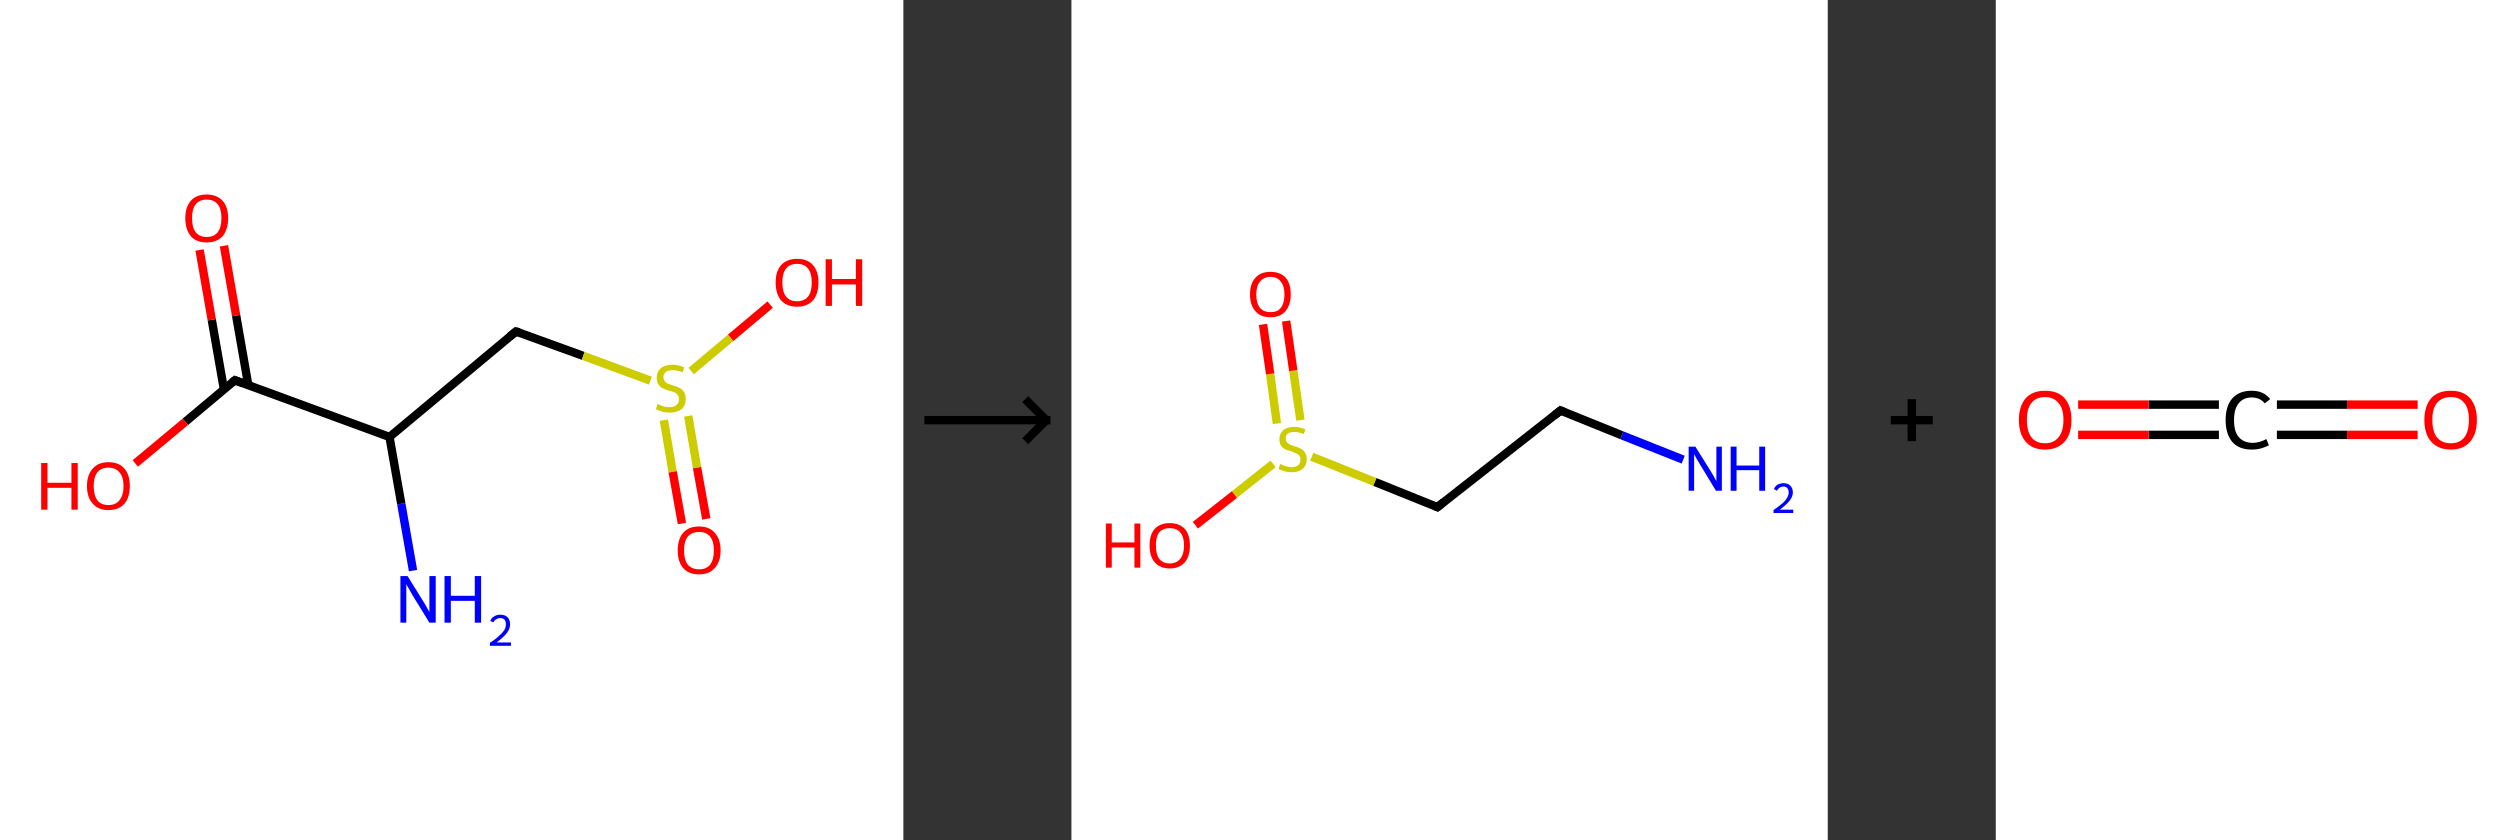 <?xml version='1.0' encoding='ASCII' standalone='yes'?>
<svg xmlns="http://www.w3.org/2000/svg" xmlns:xlink="http://www.w3.org/1999/xlink" version="1.1" width="595.0px" viewBox="0 0 595.0 200.0" height="200.0px">
  <rect x="0" y="0" width="595.0" height="200.0" fill="#333333" stroke="none"/>
  <g>
    <g transform="translate(0, 0) scale(1 1) "><!-- END OF HEADER -->
<rect style="opacity:1.0;fill:#FFFFFF;stroke:none" width="215.0" height="200.0" x="0.0" y="0.0"> </rect>
<path class="bond-0 atom-0 atom-1" d="M 98.3,135.8 L 95.5,119.9" style="fill:none;fill-rule:evenodd;stroke:#0000FF;stroke-width:2.0px;stroke-linecap:butt;stroke-linejoin:miter;stroke-opacity:1"/>
<path class="bond-0 atom-0 atom-1" d="M 95.5,119.9 L 92.7,104.0" style="fill:none;fill-rule:evenodd;stroke:#000000;stroke-width:2.0px;stroke-linecap:butt;stroke-linejoin:miter;stroke-opacity:1"/>
<path class="bond-1 atom-1 atom-2" d="M 92.7,104.0 L 122.8,78.9" style="fill:none;fill-rule:evenodd;stroke:#000000;stroke-width:2.0px;stroke-linecap:butt;stroke-linejoin:miter;stroke-opacity:1"/>
<path class="bond-2 atom-2 atom-3" d="M 122.8,78.9 L 138.8,84.7" style="fill:none;fill-rule:evenodd;stroke:#000000;stroke-width:2.0px;stroke-linecap:butt;stroke-linejoin:miter;stroke-opacity:1"/>
<path class="bond-2 atom-2 atom-3" d="M 138.8,84.7 L 154.8,90.6" style="fill:none;fill-rule:evenodd;stroke:#CCCC00;stroke-width:2.0px;stroke-linecap:butt;stroke-linejoin:miter;stroke-opacity:1"/>
<path class="bond-3 atom-3 atom-4" d="M 158.0,100.0 L 160.1,112.3" style="fill:none;fill-rule:evenodd;stroke:#CCCC00;stroke-width:2.0px;stroke-linecap:butt;stroke-linejoin:miter;stroke-opacity:1"/>
<path class="bond-3 atom-3 atom-4" d="M 160.1,112.3 L 162.3,124.6" style="fill:none;fill-rule:evenodd;stroke:#FF0000;stroke-width:2.0px;stroke-linecap:butt;stroke-linejoin:miter;stroke-opacity:1"/>
<path class="bond-3 atom-3 atom-4" d="M 163.8,99.0 L 165.9,111.3" style="fill:none;fill-rule:evenodd;stroke:#CCCC00;stroke-width:2.0px;stroke-linecap:butt;stroke-linejoin:miter;stroke-opacity:1"/>
<path class="bond-3 atom-3 atom-4" d="M 165.9,111.3 L 168.1,123.5" style="fill:none;fill-rule:evenodd;stroke:#FF0000;stroke-width:2.0px;stroke-linecap:butt;stroke-linejoin:miter;stroke-opacity:1"/>
<path class="bond-4 atom-3 atom-5" d="M 164.5,88.3 L 173.9,80.4" style="fill:none;fill-rule:evenodd;stroke:#CCCC00;stroke-width:2.0px;stroke-linecap:butt;stroke-linejoin:miter;stroke-opacity:1"/>
<path class="bond-4 atom-3 atom-5" d="M 173.9,80.4 L 183.3,72.5" style="fill:none;fill-rule:evenodd;stroke:#FF0000;stroke-width:2.0px;stroke-linecap:butt;stroke-linejoin:miter;stroke-opacity:1"/>
<path class="bond-5 atom-1 atom-6" d="M 92.7,104.0 L 55.9,90.5" style="fill:none;fill-rule:evenodd;stroke:#000000;stroke-width:2.0px;stroke-linecap:butt;stroke-linejoin:miter;stroke-opacity:1"/>
<path class="bond-6 atom-6 atom-7" d="M 59.1,91.7 L 56.2,75.1" style="fill:none;fill-rule:evenodd;stroke:#000000;stroke-width:2.0px;stroke-linecap:butt;stroke-linejoin:miter;stroke-opacity:1"/>
<path class="bond-6 atom-6 atom-7" d="M 56.2,75.1 L 53.3,58.5" style="fill:none;fill-rule:evenodd;stroke:#FF0000;stroke-width:2.0px;stroke-linecap:butt;stroke-linejoin:miter;stroke-opacity:1"/>
<path class="bond-6 atom-6 atom-7" d="M 53.3,92.7 L 50.4,76.1" style="fill:none;fill-rule:evenodd;stroke:#000000;stroke-width:2.0px;stroke-linecap:butt;stroke-linejoin:miter;stroke-opacity:1"/>
<path class="bond-6 atom-6 atom-7" d="M 50.4,76.1 L 47.5,59.5" style="fill:none;fill-rule:evenodd;stroke:#FF0000;stroke-width:2.0px;stroke-linecap:butt;stroke-linejoin:miter;stroke-opacity:1"/>
<path class="bond-7 atom-6 atom-8" d="M 55.9,90.5 L 44.1,100.4" style="fill:none;fill-rule:evenodd;stroke:#000000;stroke-width:2.0px;stroke-linecap:butt;stroke-linejoin:miter;stroke-opacity:1"/>
<path class="bond-7 atom-6 atom-8" d="M 44.1,100.4 L 32.2,110.3" style="fill:none;fill-rule:evenodd;stroke:#FF0000;stroke-width:2.0px;stroke-linecap:butt;stroke-linejoin:miter;stroke-opacity:1"/>
<path d="M 121.3,80.1 L 122.8,78.9 L 123.6,79.1" style="fill:none;stroke:#000000;stroke-width:2.0px;stroke-linecap:butt;stroke-linejoin:miter;stroke-opacity:1;"/>
<path d="M 57.8,91.2 L 55.9,90.5 L 55.3,91.0" style="fill:none;stroke:#000000;stroke-width:2.0px;stroke-linecap:butt;stroke-linejoin:miter;stroke-opacity:1;"/>
<path class="atom-0" d="M 97.0 137.1 L 100.6 142.9 Q 101.0 143.5, 101.6 144.6 Q 102.2 145.6, 102.2 145.7 L 102.2 137.1 L 103.7 137.1 L 103.7 148.2 L 102.2 148.2 L 98.2 141.7 Q 97.8 141.0, 97.3 140.1 Q 96.8 139.3, 96.7 139.0 L 96.7 148.2 L 95.3 148.2 L 95.3 137.1 L 97.0 137.1 " fill="#0000FF"/>
<path class="atom-0" d="M 105.8 137.1 L 107.3 137.1 L 107.3 141.8 L 113.0 141.8 L 113.0 137.1 L 114.5 137.1 L 114.5 148.2 L 113.0 148.2 L 113.0 143.0 L 107.3 143.0 L 107.3 148.2 L 105.8 148.2 L 105.8 137.1 " fill="#0000FF"/>
<path class="atom-0" d="M 116.7 147.8 Q 116.9 147.1, 117.6 146.7 Q 118.2 146.3, 119.1 146.3 Q 120.2 146.3, 120.8 146.9 Q 121.4 147.5, 121.4 148.6 Q 121.4 149.7, 120.6 150.7 Q 119.8 151.7, 118.2 152.9 L 121.6 152.9 L 121.6 153.7 L 116.6 153.7 L 116.6 153.0 Q 118.0 152.1, 118.8 151.3 Q 119.6 150.6, 120.0 150.0 Q 120.4 149.3, 120.4 148.6 Q 120.4 147.9, 120.1 147.5 Q 119.7 147.1, 119.1 147.1 Q 118.5 147.1, 118.1 147.4 Q 117.7 147.6, 117.4 148.1 L 116.7 147.8 " fill="#0000FF"/>
<path class="atom-3" d="M 156.5 96.1 Q 156.6 96.2, 157.1 96.4 Q 157.7 96.6, 158.2 96.8 Q 158.8 96.9, 159.4 96.9 Q 160.4 96.9, 161.0 96.4 Q 161.6 95.9, 161.6 95.0 Q 161.6 94.4, 161.3 94.0 Q 161.0 93.6, 160.6 93.4 Q 160.1 93.2, 159.3 93.0 Q 158.3 92.7, 157.7 92.4 Q 157.1 92.1, 156.7 91.5 Q 156.3 90.9, 156.3 89.9 Q 156.3 88.5, 157.2 87.7 Q 158.2 86.8, 160.1 86.8 Q 161.4 86.8, 162.8 87.4 L 162.5 88.6 Q 161.1 88.1, 160.1 88.1 Q 159.1 88.1, 158.5 88.5 Q 157.9 89.0, 157.9 89.7 Q 157.9 90.3, 158.2 90.7 Q 158.5 91.1, 158.9 91.3 Q 159.4 91.5, 160.1 91.7 Q 161.1 92.0, 161.7 92.3 Q 162.3 92.6, 162.8 93.3 Q 163.2 93.9, 163.2 95.0 Q 163.2 96.5, 162.2 97.4 Q 161.1 98.2, 159.4 98.2 Q 158.4 98.2, 157.7 98.0 Q 156.9 97.7, 156.1 97.4 L 156.5 96.1 " fill="#CCCC00"/>
<path class="atom-4" d="M 161.3 131.0 Q 161.3 128.3, 162.6 126.8 Q 163.9 125.3, 166.4 125.3 Q 168.8 125.3, 170.1 126.8 Q 171.5 128.3, 171.5 131.0 Q 171.5 133.7, 170.1 135.2 Q 168.8 136.7, 166.4 136.7 Q 163.9 136.7, 162.6 135.2 Q 161.3 133.7, 161.3 131.0 M 166.4 135.5 Q 168.1 135.5, 169.0 134.4 Q 169.9 133.2, 169.9 131.0 Q 169.9 128.8, 169.0 127.7 Q 168.1 126.6, 166.4 126.6 Q 164.7 126.6, 163.7 127.7 Q 162.8 128.8, 162.8 131.0 Q 162.8 133.2, 163.7 134.4 Q 164.7 135.5, 166.4 135.5 " fill="#FF0000"/>
<path class="atom-5" d="M 184.6 67.2 Q 184.6 64.6, 185.9 63.1 Q 187.3 61.6, 189.7 61.6 Q 192.2 61.6, 193.5 63.1 Q 194.8 64.6, 194.8 67.2 Q 194.8 69.9, 193.5 71.5 Q 192.1 73.0, 189.7 73.0 Q 187.3 73.0, 185.9 71.5 Q 184.6 69.9, 184.6 67.2 M 189.7 71.7 Q 191.4 71.7, 192.3 70.6 Q 193.2 69.5, 193.2 67.2 Q 193.2 65.0, 192.3 63.9 Q 191.4 62.8, 189.7 62.8 Q 188.0 62.8, 187.1 63.9 Q 186.2 65.0, 186.2 67.2 Q 186.2 69.5, 187.1 70.6 Q 188.0 71.7, 189.7 71.7 " fill="#FF0000"/>
<path class="atom-5" d="M 196.5 61.7 L 198.0 61.7 L 198.0 66.4 L 203.7 66.4 L 203.7 61.7 L 205.2 61.7 L 205.2 72.8 L 203.7 72.8 L 203.7 67.7 L 198.0 67.7 L 198.0 72.8 L 196.5 72.8 L 196.5 61.7 " fill="#FF0000"/>
<path class="atom-7" d="M 44.1 51.9 Q 44.1 49.3, 45.4 47.8 Q 46.7 46.3, 49.2 46.3 Q 51.6 46.3, 53.0 47.8 Q 54.3 49.3, 54.3 51.9 Q 54.3 54.6, 53.0 56.2 Q 51.6 57.7, 49.2 57.7 Q 46.7 57.7, 45.4 56.2 Q 44.1 54.6, 44.1 51.9 M 49.2 56.4 Q 50.9 56.4, 51.8 55.3 Q 52.7 54.1, 52.7 51.9 Q 52.7 49.7, 51.8 48.6 Q 50.9 47.5, 49.2 47.5 Q 47.5 47.5, 46.6 48.6 Q 45.7 49.7, 45.7 51.9 Q 45.7 54.2, 46.6 55.3 Q 47.5 56.4, 49.2 56.4 " fill="#FF0000"/>
<path class="atom-8" d="M 9.8 110.2 L 11.3 110.2 L 11.3 114.9 L 17.0 114.9 L 17.0 110.2 L 18.5 110.2 L 18.5 121.3 L 17.0 121.3 L 17.0 116.1 L 11.3 116.1 L 11.3 121.3 L 9.8 121.3 L 9.8 110.2 " fill="#FF0000"/>
<path class="atom-8" d="M 20.7 115.7 Q 20.7 113.0, 22.1 111.5 Q 23.4 110.0, 25.8 110.0 Q 28.3 110.0, 29.6 111.5 Q 30.9 113.0, 30.9 115.7 Q 30.9 118.4, 29.6 119.9 Q 28.3 121.4, 25.8 121.4 Q 23.4 121.4, 22.1 119.9 Q 20.7 118.4, 20.7 115.7 M 25.8 120.2 Q 27.5 120.2, 28.4 119.1 Q 29.4 117.9, 29.4 115.7 Q 29.4 113.5, 28.4 112.4 Q 27.5 111.3, 25.8 111.3 Q 24.1 111.3, 23.2 112.4 Q 22.3 113.5, 22.3 115.7 Q 22.3 117.9, 23.2 119.1 Q 24.1 120.2, 25.8 120.2 " fill="#FF0000"/>
</g>
    <g transform="translate(215.0, 0) scale(1 1) "><line x1="5" y1="100" x2="35" y2="100" style="stroke:rgb(0,0,0);stroke-width:2"/>
  <line x1="34" y1="100" x2="29" y2="95" style="stroke:rgb(0,0,0);stroke-width:2"/>
  <line x1="34" y1="100" x2="29" y2="105" style="stroke:rgb(0,0,0);stroke-width:2"/>
</g>
    <g transform="translate(255.0, 0) scale(1 1) "><!-- END OF HEADER -->
<rect style="opacity:1.0;fill:#FFFFFF;stroke:none" width="180.0" height="200.0" x="0.0" y="0.0"> </rect>
<path class="bond-0 atom-0 atom-1" d="M 145.6,109.4 L 131.0,103.6" style="fill:none;fill-rule:evenodd;stroke:#0000FF;stroke-width:2.0px;stroke-linecap:butt;stroke-linejoin:miter;stroke-opacity:1"/>
<path class="bond-0 atom-0 atom-1" d="M 131.0,103.6 L 116.4,97.7" style="fill:none;fill-rule:evenodd;stroke:#000000;stroke-width:2.0px;stroke-linecap:butt;stroke-linejoin:miter;stroke-opacity:1"/>
<path class="bond-1 atom-1 atom-2" d="M 116.4,97.7 L 87.1,120.7" style="fill:none;fill-rule:evenodd;stroke:#000000;stroke-width:2.0px;stroke-linecap:butt;stroke-linejoin:miter;stroke-opacity:1"/>
<path class="bond-2 atom-2 atom-3" d="M 87.1,120.7 L 72.2,114.7" style="fill:none;fill-rule:evenodd;stroke:#000000;stroke-width:2.0px;stroke-linecap:butt;stroke-linejoin:miter;stroke-opacity:1"/>
<path class="bond-2 atom-2 atom-3" d="M 72.2,114.7 L 57.2,108.7" style="fill:none;fill-rule:evenodd;stroke:#CCCC00;stroke-width:2.0px;stroke-linecap:butt;stroke-linejoin:miter;stroke-opacity:1"/>
<path class="bond-3 atom-3 atom-4" d="M 54.5,100.0 L 52.8,88.2" style="fill:none;fill-rule:evenodd;stroke:#CCCC00;stroke-width:2.0px;stroke-linecap:butt;stroke-linejoin:miter;stroke-opacity:1"/>
<path class="bond-3 atom-3 atom-4" d="M 52.8,88.2 L 51.1,76.4" style="fill:none;fill-rule:evenodd;stroke:#FF0000;stroke-width:2.0px;stroke-linecap:butt;stroke-linejoin:miter;stroke-opacity:1"/>
<path class="bond-3 atom-3 atom-4" d="M 48.9,100.8 L 47.3,89.0" style="fill:none;fill-rule:evenodd;stroke:#CCCC00;stroke-width:2.0px;stroke-linecap:butt;stroke-linejoin:miter;stroke-opacity:1"/>
<path class="bond-3 atom-3 atom-4" d="M 47.3,89.0 L 45.6,77.2" style="fill:none;fill-rule:evenodd;stroke:#FF0000;stroke-width:2.0px;stroke-linecap:butt;stroke-linejoin:miter;stroke-opacity:1"/>
<path class="bond-4 atom-3 atom-5" d="M 48.0,110.4 L 38.8,117.7" style="fill:none;fill-rule:evenodd;stroke:#CCCC00;stroke-width:2.0px;stroke-linecap:butt;stroke-linejoin:miter;stroke-opacity:1"/>
<path class="bond-4 atom-3 atom-5" d="M 38.8,117.7 L 29.5,125.0" style="fill:none;fill-rule:evenodd;stroke:#FF0000;stroke-width:2.0px;stroke-linecap:butt;stroke-linejoin:miter;stroke-opacity:1"/>
<path d="M 117.1,98.0 L 116.4,97.7 L 114.9,98.9" style="fill:none;stroke:#000000;stroke-width:2.0px;stroke-linecap:butt;stroke-linejoin:miter;stroke-opacity:1;"/>
<path d="M 88.6,119.5 L 87.1,120.7 L 86.4,120.4" style="fill:none;stroke:#000000;stroke-width:2.0px;stroke-linecap:butt;stroke-linejoin:miter;stroke-opacity:1;"/>
<path class="atom-0" d="M 148.5 106.3 L 152.0 111.9 Q 152.3 112.4, 152.9 113.4 Q 153.4 114.4, 153.5 114.5 L 153.5 106.3 L 154.8 106.3 L 154.8 116.8 L 153.4 116.8 L 149.7 110.7 Q 149.3 110.0, 148.8 109.2 Q 148.4 108.4, 148.2 108.1 L 148.2 116.8 L 146.9 116.8 L 146.9 106.3 L 148.5 106.3 " fill="#0000FF"/>
<path class="atom-0" d="M 156.9 106.3 L 158.3 106.3 L 158.3 110.8 L 163.7 110.8 L 163.7 106.3 L 165.1 106.3 L 165.1 116.8 L 163.7 116.8 L 163.7 111.9 L 158.3 111.9 L 158.3 116.8 L 156.9 116.8 L 156.9 106.3 " fill="#0000FF"/>
<path class="atom-0" d="M 167.2 116.4 Q 167.4 115.8, 168.0 115.4 Q 168.6 115.0, 169.5 115.0 Q 170.5 115.0, 171.1 115.6 Q 171.7 116.2, 171.7 117.2 Q 171.7 118.2, 170.9 119.2 Q 170.2 120.1, 168.6 121.3 L 171.8 121.3 L 171.8 122.1 L 167.1 122.1 L 167.1 121.4 Q 168.4 120.5, 169.2 119.8 Q 170.0 119.1, 170.3 118.5 Q 170.7 117.9, 170.7 117.2 Q 170.7 116.6, 170.4 116.2 Q 170.1 115.8, 169.5 115.8 Q 168.9 115.8, 168.5 116.1 Q 168.2 116.3, 167.9 116.8 L 167.2 116.4 " fill="#0000FF"/>
<path class="atom-3" d="M 49.7 110.4 Q 49.8 110.5, 50.3 110.7 Q 50.8 110.9, 51.3 111.0 Q 51.8 111.2, 52.4 111.2 Q 53.4 111.2, 54.0 110.7 Q 54.5 110.2, 54.5 109.3 Q 54.5 108.8, 54.2 108.4 Q 54.0 108.1, 53.5 107.9 Q 53.1 107.7, 52.3 107.4 Q 51.4 107.2, 50.8 106.9 Q 50.3 106.6, 49.9 106.1 Q 49.5 105.5, 49.5 104.5 Q 49.5 103.2, 50.4 102.4 Q 51.3 101.6, 53.1 101.6 Q 54.3 101.6, 55.7 102.2 L 55.3 103.3 Q 54.1 102.8, 53.1 102.8 Q 52.1 102.8, 51.5 103.2 Q 51.0 103.6, 51.0 104.4 Q 51.0 104.9, 51.3 105.3 Q 51.6 105.6, 52.0 105.8 Q 52.4 106.0, 53.1 106.2 Q 54.1 106.5, 54.6 106.8 Q 55.2 107.1, 55.6 107.7 Q 56.0 108.3, 56.0 109.3 Q 56.0 110.8, 55.0 111.6 Q 54.1 112.4, 52.4 112.4 Q 51.5 112.4, 50.8 112.2 Q 50.1 112.0, 49.3 111.6 L 49.7 110.4 " fill="#CCCC00"/>
<path class="atom-4" d="M 42.5 70.1 Q 42.5 67.5, 43.8 66.1 Q 45.0 64.7, 47.4 64.7 Q 49.7 64.7, 51.0 66.1 Q 52.2 67.5, 52.2 70.1 Q 52.2 72.6, 50.9 74.1 Q 49.7 75.5, 47.4 75.5 Q 45.0 75.5, 43.8 74.1 Q 42.5 72.6, 42.5 70.1 M 47.4 74.3 Q 49.0 74.3, 49.8 73.3 Q 50.7 72.2, 50.7 70.1 Q 50.7 68.0, 49.8 67.0 Q 49.0 65.9, 47.4 65.9 Q 45.8 65.9, 44.9 67.0 Q 44.0 68.0, 44.0 70.1 Q 44.0 72.2, 44.9 73.3 Q 45.8 74.3, 47.4 74.3 " fill="#FF0000"/>
<path class="atom-5" d="M 8.2 124.6 L 9.6 124.6 L 9.6 129.1 L 15.0 129.1 L 15.0 124.6 L 16.4 124.6 L 16.4 135.1 L 15.0 135.1 L 15.0 130.3 L 9.6 130.3 L 9.6 135.1 L 8.2 135.1 L 8.2 124.6 " fill="#FF0000"/>
<path class="atom-5" d="M 18.6 129.8 Q 18.6 127.3, 19.8 125.9 Q 21.1 124.5, 23.4 124.5 Q 25.7 124.5, 27.0 125.9 Q 28.2 127.3, 28.2 129.8 Q 28.2 132.4, 27.0 133.8 Q 25.7 135.3, 23.4 135.3 Q 21.1 135.3, 19.8 133.8 Q 18.6 132.4, 18.6 129.8 M 23.4 134.1 Q 25.0 134.1, 25.9 133.0 Q 26.8 131.9, 26.8 129.8 Q 26.8 127.8, 25.9 126.7 Q 25.0 125.7, 23.4 125.7 Q 21.8 125.7, 20.9 126.7 Q 20.1 127.7, 20.1 129.8 Q 20.1 131.9, 20.9 133.0 Q 21.8 134.1, 23.4 134.1 " fill="#FF0000"/>
</g>
    <g transform="translate(435.0, 0) scale(1 1) "><line x1="15" y1="100" x2="25" y2="100" style="stroke:rgb(0,0,0);stroke-width:2"/>
  <line x1="20" y1="95" x2="20" y2="105" style="stroke:rgb(0,0,0);stroke-width:2"/>
</g>
    <g transform="translate(475.0, 0) scale(1 1) "><!-- END OF HEADER -->
<rect style="opacity:1.0;fill:#FFFFFF;stroke:none" width="120.0" height="200.0" x="0.0" y="0.0"> </rect>
<path class="bond-0 atom-0 atom-1" d="M 100.4,103.5 L 83.6,103.5" style="fill:none;fill-rule:evenodd;stroke:#FF0000;stroke-width:2.0px;stroke-linecap:butt;stroke-linejoin:miter;stroke-opacity:1"/>
<path class="bond-0 atom-0 atom-1" d="M 83.6,103.5 L 66.9,103.5" style="fill:none;fill-rule:evenodd;stroke:#000000;stroke-width:2.0px;stroke-linecap:butt;stroke-linejoin:miter;stroke-opacity:1"/>
<path class="bond-0 atom-0 atom-1" d="M 100.4,96.3 L 83.6,96.3" style="fill:none;fill-rule:evenodd;stroke:#FF0000;stroke-width:2.0px;stroke-linecap:butt;stroke-linejoin:miter;stroke-opacity:1"/>
<path class="bond-0 atom-0 atom-1" d="M 83.6,96.3 L 66.9,96.3" style="fill:none;fill-rule:evenodd;stroke:#000000;stroke-width:2.0px;stroke-linecap:butt;stroke-linejoin:miter;stroke-opacity:1"/>
<path class="bond-1 atom-1 atom-2" d="M 53.1,103.5 L 36.4,103.5" style="fill:none;fill-rule:evenodd;stroke:#000000;stroke-width:2.0px;stroke-linecap:butt;stroke-linejoin:miter;stroke-opacity:1"/>
<path class="bond-1 atom-1 atom-2" d="M 36.4,103.5 L 19.6,103.5" style="fill:none;fill-rule:evenodd;stroke:#FF0000;stroke-width:2.0px;stroke-linecap:butt;stroke-linejoin:miter;stroke-opacity:1"/>
<path class="bond-1 atom-1 atom-2" d="M 53.1,96.3 L 36.4,96.3" style="fill:none;fill-rule:evenodd;stroke:#000000;stroke-width:2.0px;stroke-linecap:butt;stroke-linejoin:miter;stroke-opacity:1"/>
<path class="bond-1 atom-1 atom-2" d="M 36.4,96.3 L 19.6,96.3" style="fill:none;fill-rule:evenodd;stroke:#FF0000;stroke-width:2.0px;stroke-linecap:butt;stroke-linejoin:miter;stroke-opacity:1"/>
<path class="atom-0" d="M 102.0 99.9 Q 102.0 96.7, 103.6 94.8 Q 105.2 93.0, 108.3 93.0 Q 111.3 93.0, 112.9 94.8 Q 114.5 96.7, 114.5 99.9 Q 114.5 103.3, 112.9 105.1 Q 111.3 107.0, 108.3 107.0 Q 105.3 107.0, 103.6 105.1 Q 102.0 103.3, 102.0 99.9 M 108.3 105.5 Q 110.4 105.5, 111.5 104.1 Q 112.6 102.7, 112.6 99.9 Q 112.6 97.2, 111.5 95.9 Q 110.4 94.5, 108.3 94.5 Q 106.2 94.5, 105.0 95.9 Q 103.9 97.2, 103.9 99.9 Q 103.9 102.7, 105.0 104.1 Q 106.2 105.5, 108.3 105.5 " fill="#FF0000"/>
<path class="atom-1" d="M 54.7 100.0 Q 54.7 96.6, 56.3 94.8 Q 57.9 93.0, 60.9 93.0 Q 63.8 93.0, 65.3 95.0 L 64.0 96.0 Q 62.9 94.6, 60.9 94.6 Q 58.9 94.6, 57.8 96.0 Q 56.7 97.3, 56.7 100.0 Q 56.7 102.7, 57.8 104.0 Q 59.0 105.4, 61.2 105.4 Q 62.7 105.4, 64.4 104.5 L 65.0 106.0 Q 64.2 106.4, 63.2 106.7 Q 62.1 107.0, 60.9 107.0 Q 57.9 107.0, 56.3 105.2 Q 54.7 103.3, 54.7 100.0 " fill="#000000"/>
<path class="atom-2" d="M 5.5 99.9 Q 5.5 96.7, 7.1 94.8 Q 8.7 93.0, 11.7 93.0 Q 14.8 93.0, 16.4 94.8 Q 18.0 96.7, 18.0 99.9 Q 18.0 103.3, 16.4 105.1 Q 14.7 107.0, 11.7 107.0 Q 8.7 107.0, 7.1 105.1 Q 5.5 103.3, 5.5 99.9 M 11.7 105.5 Q 13.8 105.5, 14.9 104.1 Q 16.1 102.7, 16.1 99.9 Q 16.1 97.2, 14.9 95.9 Q 13.8 94.5, 11.7 94.5 Q 9.6 94.5, 8.5 95.9 Q 7.4 97.2, 7.4 99.9 Q 7.4 102.7, 8.5 104.1 Q 9.6 105.5, 11.7 105.5 " fill="#FF0000"/>
</g>
  </g>
</svg>
